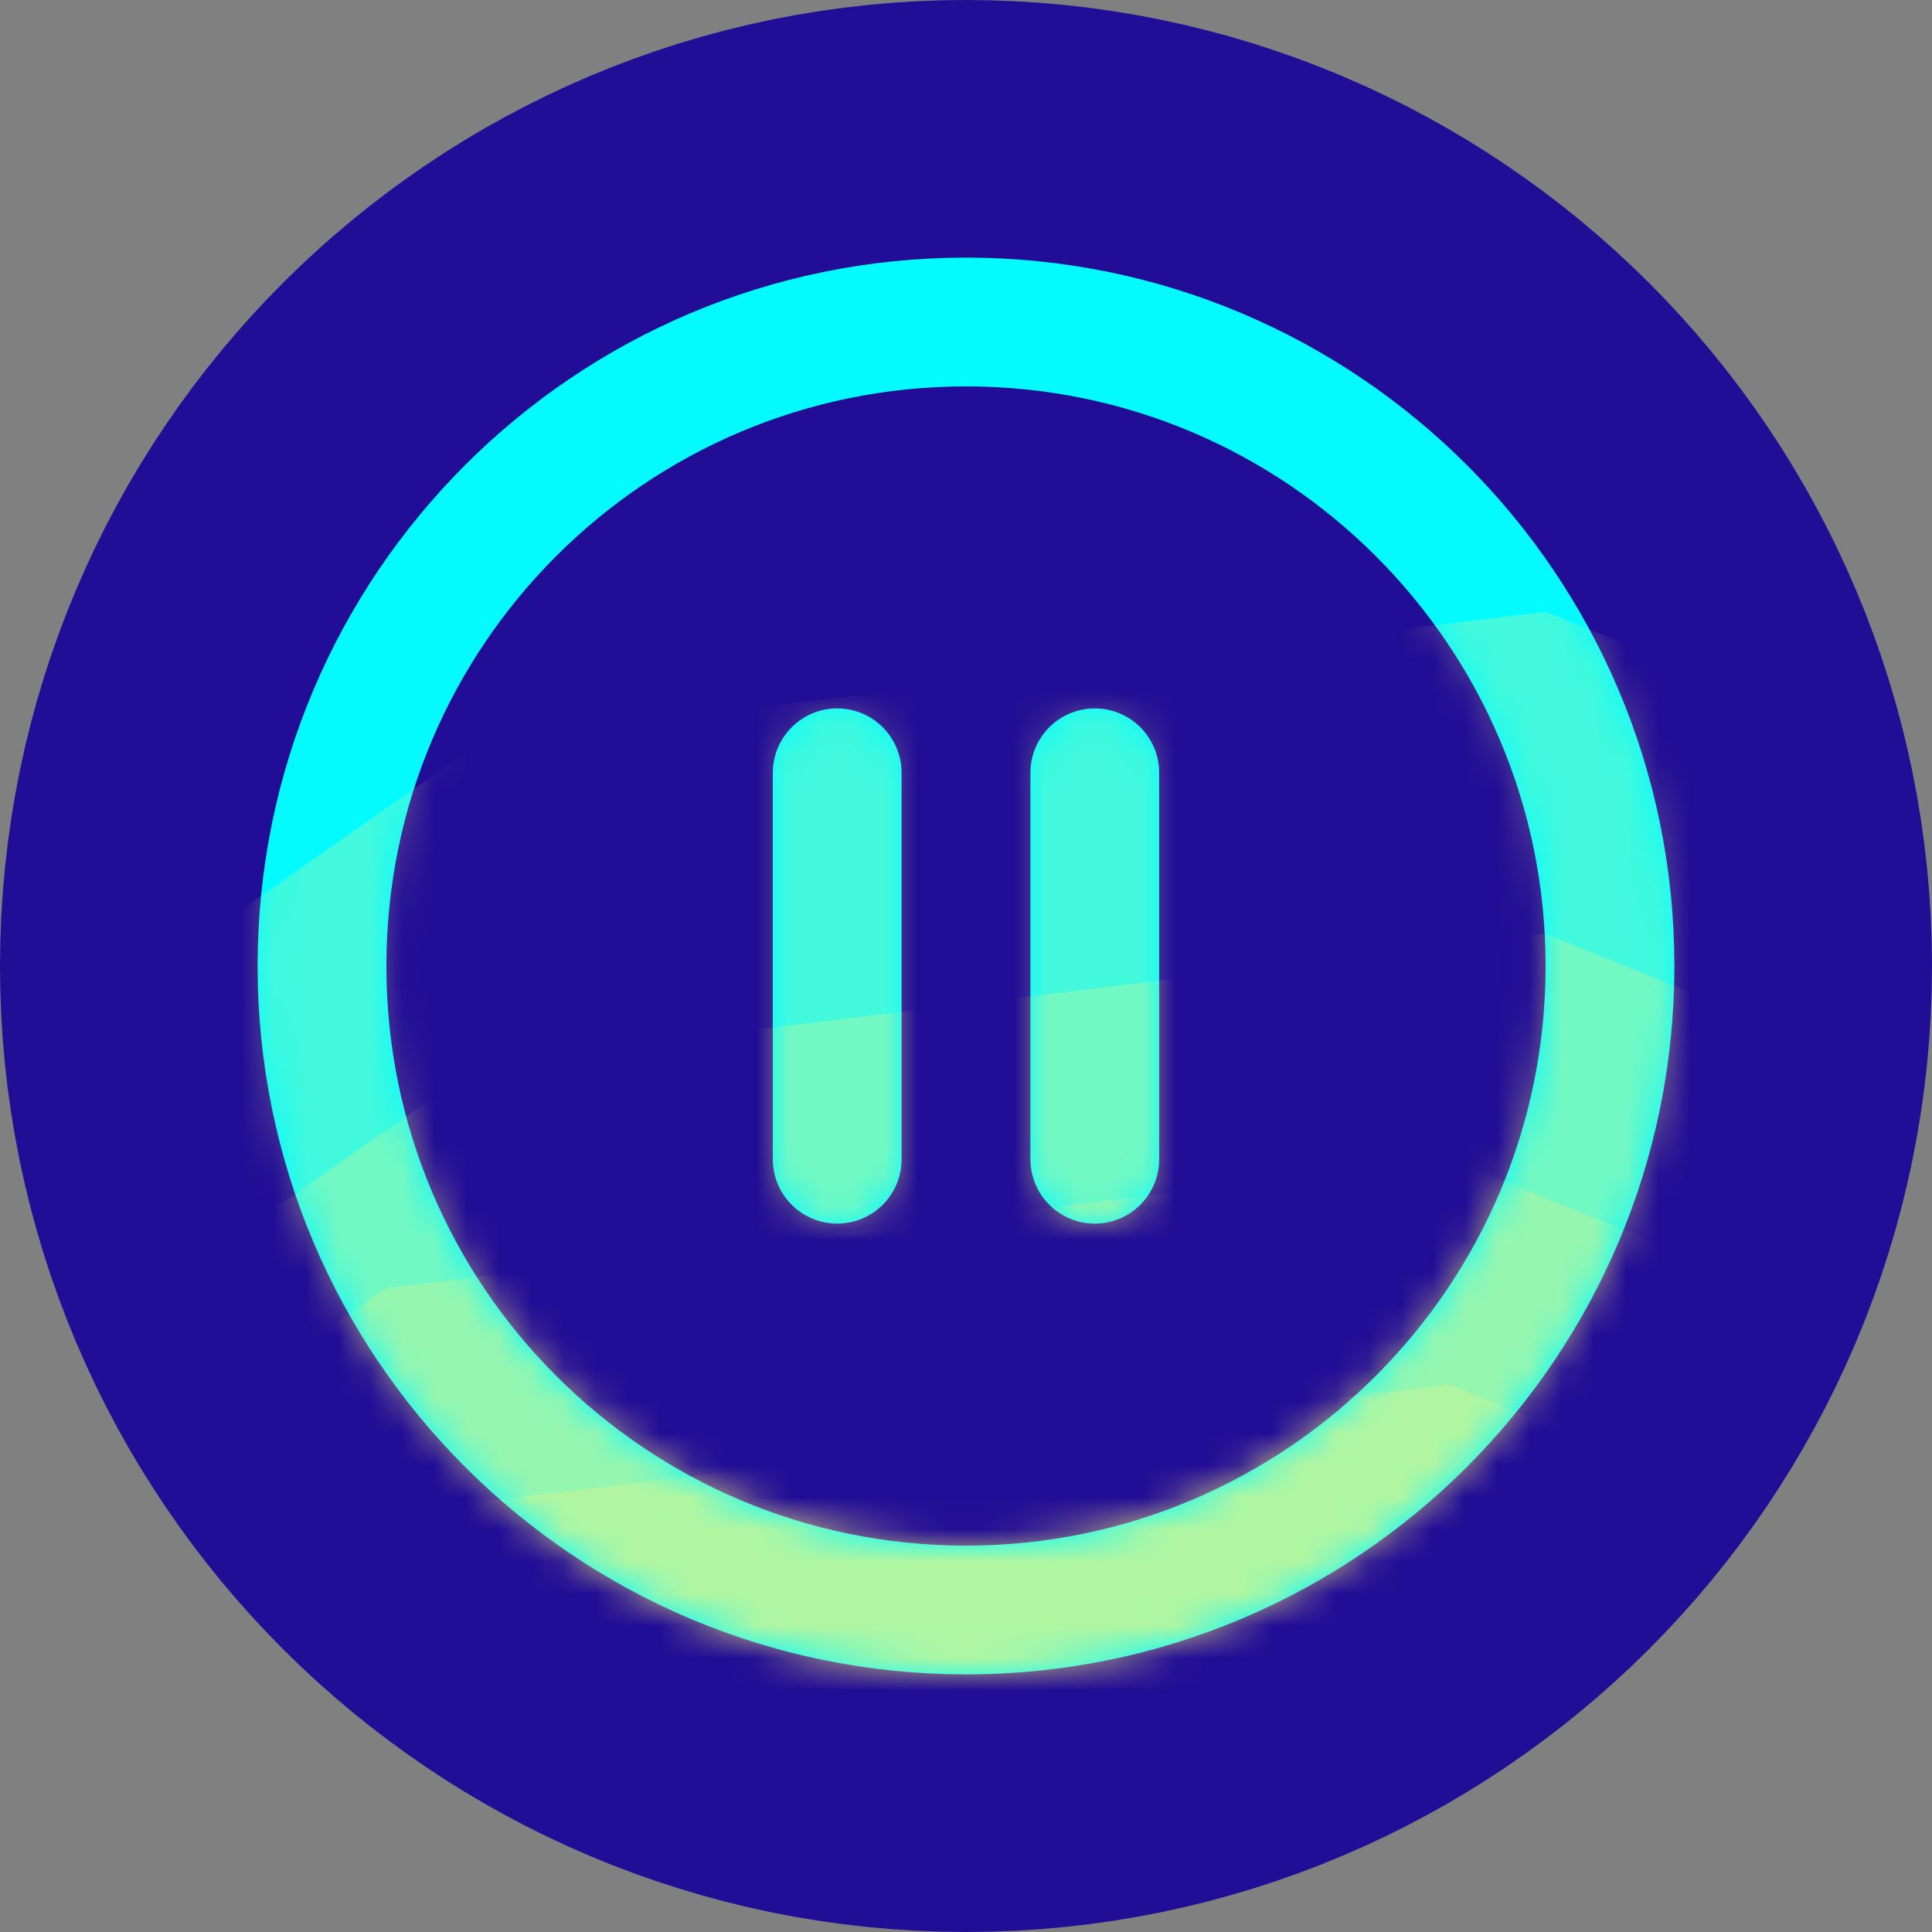 <svg width="60" height="60" viewBox="0 0 60 60" fill="none" xmlns="http://www.w3.org/2000/svg">
<rect x="0" y="0" width="60" height="60" fill="#808080" stroke="none"/>
<path d="M26 36V24M34 36V24M50 30C50 41.046 41.046 50 30 50C18.954 50 10 41.046 10 30C10 18.954 18.954 10 30 10C41.046 10 50 18.954 50 30Z" stroke="#220D96" stroke-width="20" stroke-linecap="round" stroke-linejoin="round"/>
<path d="M26 36V24M34 36V24M50 30C50 41.046 41.046 50 30 50C18.954 50 10 41.046 10 30C10 18.954 18.954 10 30 10C41.046 10 50 18.954 50 30Z" stroke="#03FBFF" stroke-width="4" stroke-linecap="round" stroke-linejoin="round"/>
<mask id="mask0_56_18" style="mask-type:alpha" maskUnits="userSpaceOnUse" x="8" y="8" width="44" height="44">
<path d="M26 36V24M34 36V24M50 30C50 41.046 41.046 50 30 50C18.954 50 10 41.046 10 30C10 18.954 18.954 10 30 10C41.046 10 50 18.954 50 30Z" stroke="#03FBFF" stroke-width="4" stroke-linecap="round" stroke-linejoin="round"/>
</mask>
<g mask="url(#mask0_56_18)">
<path opacity="0.25" d="M15 23L-5 37L-0.5 60H61L71.5 28.5L48 19L15 23Z" fill="#FFF679"/>
<path opacity="0.25" d="M15 33L-5 47L-0.5 70H61L71.5 38.5L48 29L15 33Z" fill="#FFF679"/>
<path opacity="0.25" d="M12 40L-8 54L-3.5 77H58L68.5 45.5L45 36L12 40Z" fill="#FFF679"/>
<path opacity="0.25" d="M12 47L-8 61L-3.5 84H58L68.5 52.5L45 43L12 47Z" fill="#FFF679"/>
</g>
</svg>
